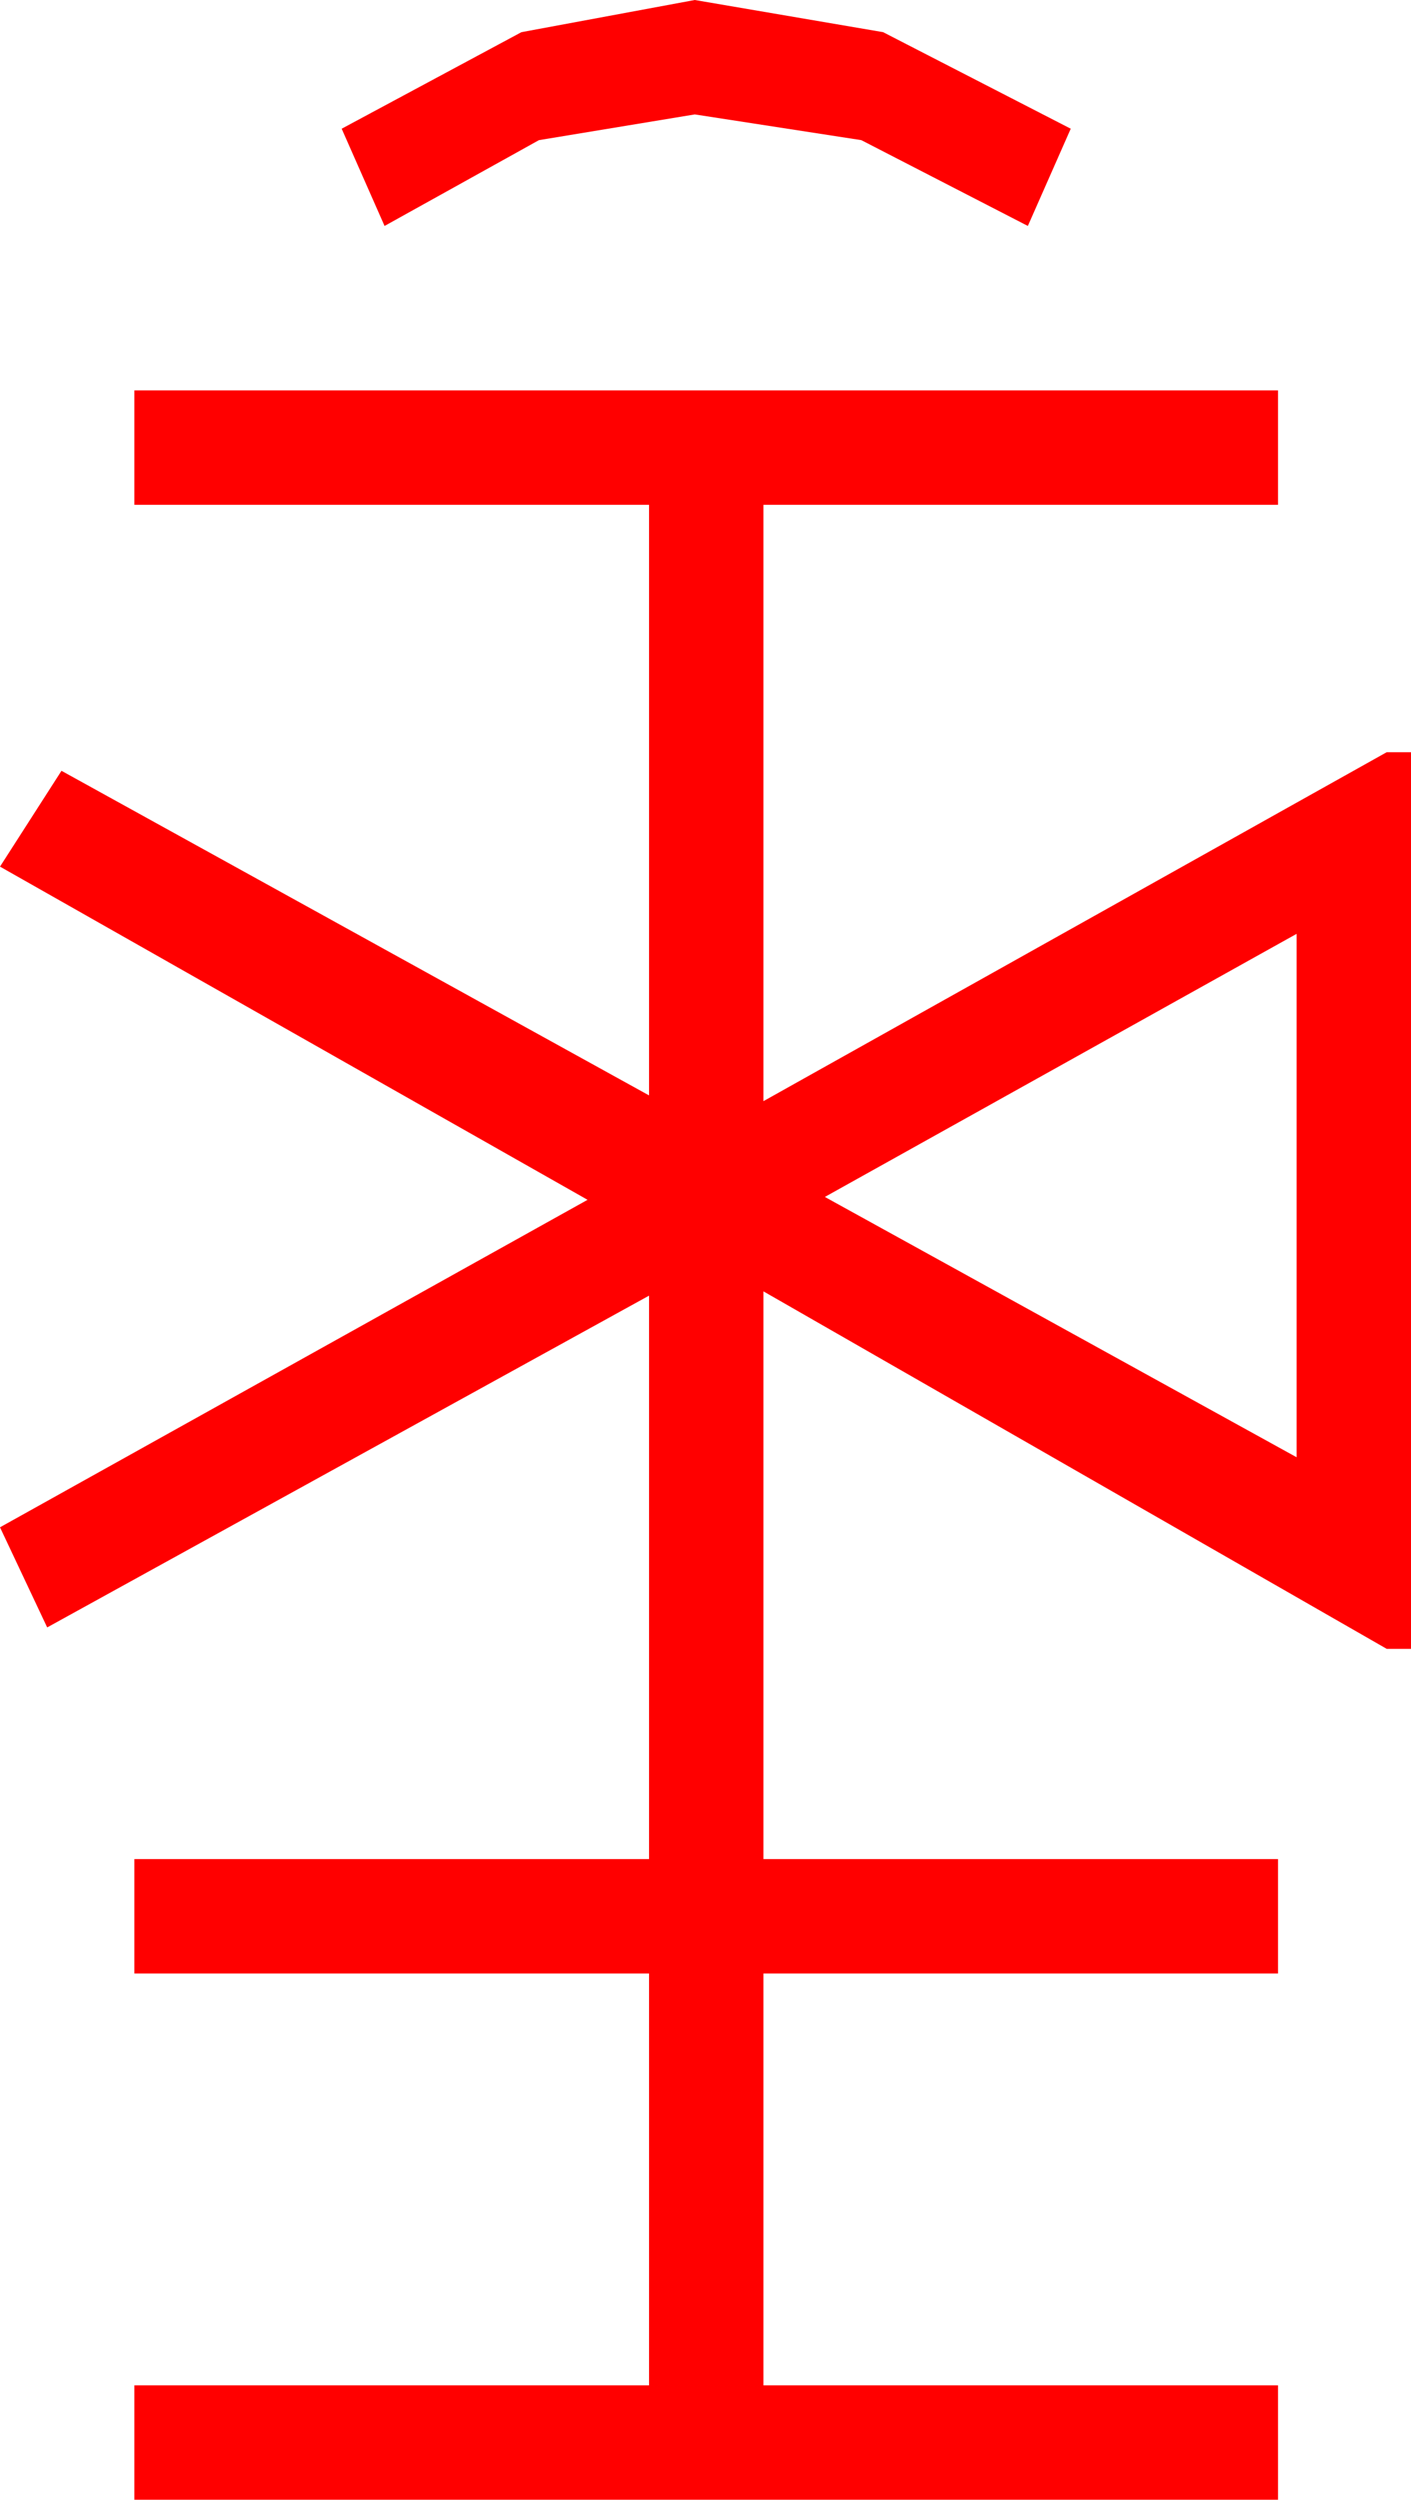 <?xml version="1.0" encoding="utf-8"?>
<!DOCTYPE svg PUBLIC "-//W3C//DTD SVG 1.1//EN" "http://www.w3.org/Graphics/SVG/1.1/DTD/svg11.dtd">
<svg width="28.916" height="51.211" xmlns="http://www.w3.org/2000/svg" xmlns:xlink="http://www.w3.org/1999/xlink" xmlns:xml="http://www.w3.org/XML/1998/namespace" version="1.1">
  <g>
    <g>
      <path style="fill:#FF0000;fill-opacity:1" d="M26.572,19.131L16.904,24.521 26.572,29.854 26.572,19.131z M2.754,7.998L26.191,7.998 26.191,10.342 15.645,10.342 15.645,22.559 28.418,15.41 28.916,15.41 28.916,33.779 28.418,33.779 15.645,26.455 15.645,38.086 26.191,38.086 26.191,40.43 15.645,40.43 15.645,48.867 26.191,48.867 26.191,51.211 2.754,51.211 2.754,48.867 13.301,48.867 13.301,40.43 2.754,40.43 2.754,38.086 13.301,38.086 13.301,26.543 0.967,33.34 0,31.289 12.041,24.58 0,17.754 1.26,15.791 13.301,22.441 13.301,10.342 2.754,10.342 2.754,7.998z M14.238,0L18.098,0.659 21.943,2.637 21.064,4.629 17.651,2.871 14.238,2.344 11.045,2.871 7.881,4.629 7.002,2.637 10.686,0.659 14.238,0z" />
    </g>
  </g>
</svg>